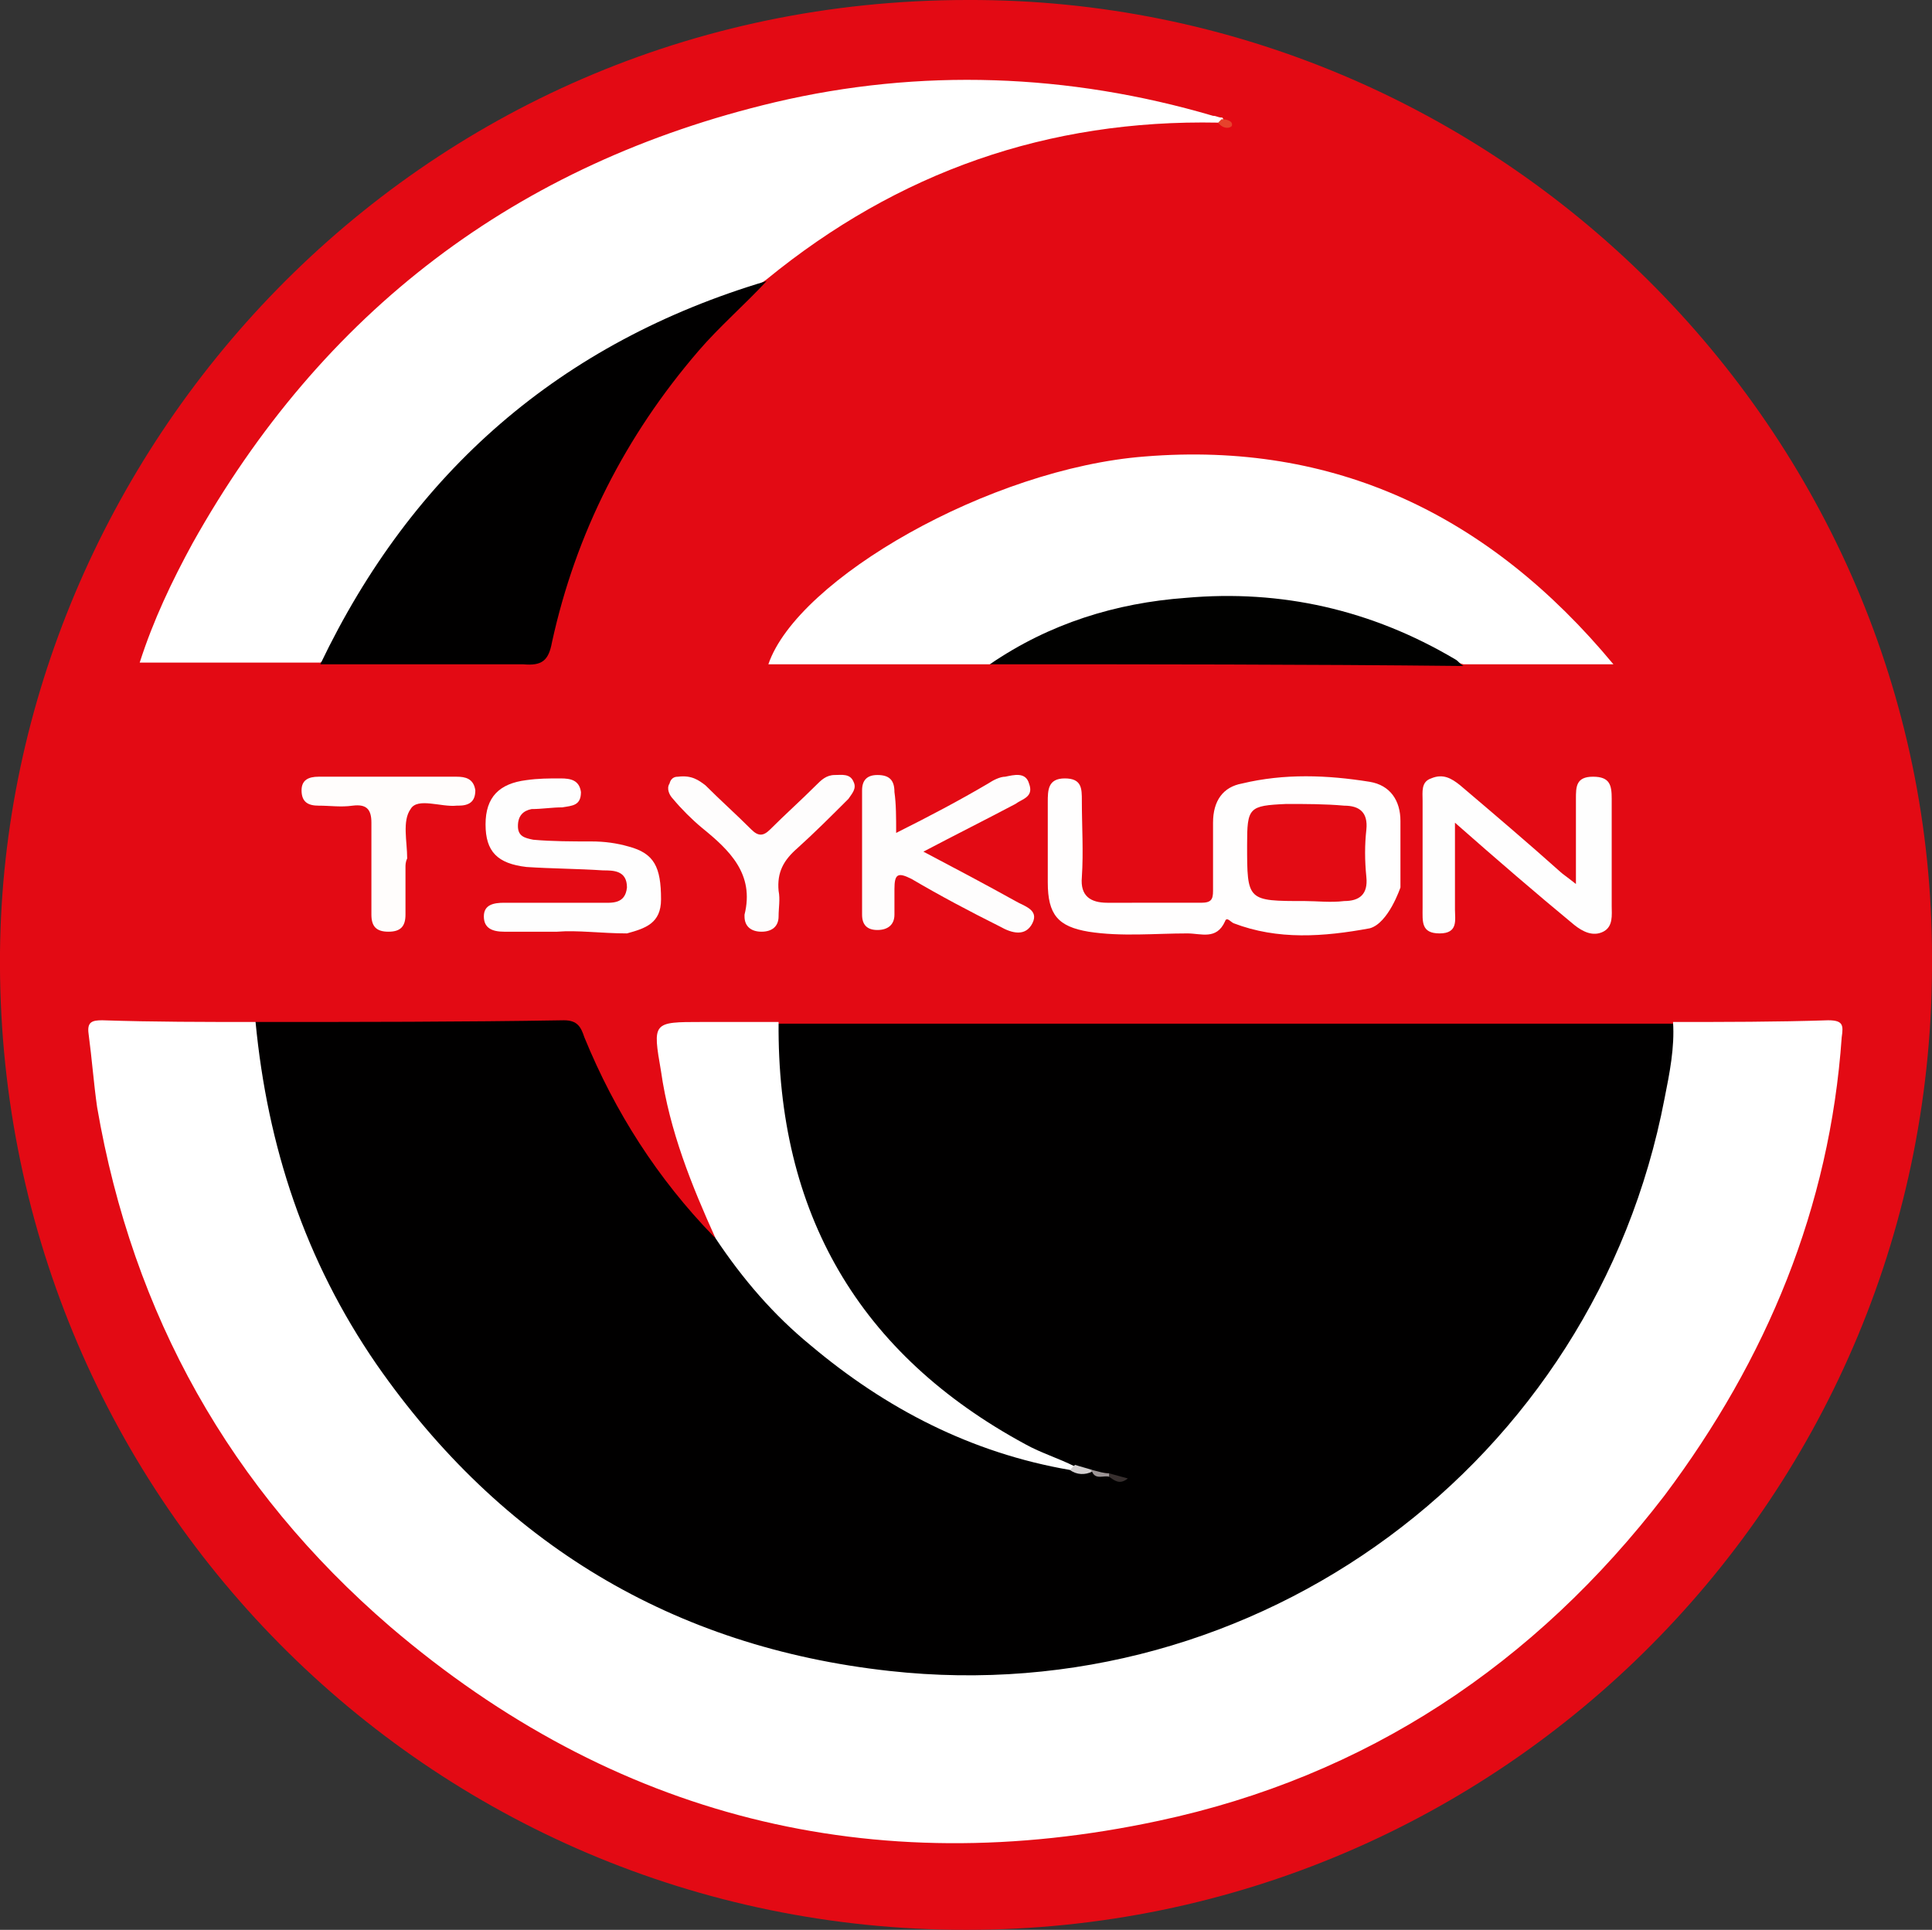 <svg enable-background="new 0 0 113.4 113.3" viewBox="0 0 113.4 113.3" xmlns="http://www.w3.org/2000/svg"><rect x="0" y="0" width="113.4" height="113.3" fill="#333333" stroke="none"/><path d="m113.4 56.2c.2 31.5-25.2 57.1-56.7 57.1-31.6 0-57-25.7-56.7-57.4.3-29.3 24.2-55.9 56.8-55.9 31.1-.1 56.6 25.3 56.6 56.2z" fill="#e30a14"/><path d="m45.7 60.1h2.6 48.5 1.4c.5.7.3 1.5.2 2.3-1.4 9.5-5.4 17.7-12.3 24.4s-15.2 10.7-24.7 11.7c-12.5 1.3-23.6-2.2-33-10.6-7.9-7.1-12.4-16.1-13.6-26.7 0-.4-.3-.8.2-1.2 6 0 12.1 0 18.1-.1.8 0 1 .4 1.2 1 1.8 4.4 4.3 8.3 7.6 11.7 1.2.7 1.8 1.9 2.7 2.9 3.6 4 7.9 7 12.9 8.9 1.7.6 3.5 1.2 5.3 1.6.4.2.8.3 1.2.3.3.2.7.3 1 .2.4.1.8.3 1.2.3-.4 0-.8-.2-1.2-.3-.4 0-.7 0-1-.2-.4 0-.7-.1-1.1-.2-5.4-1.7-9.6-5-12.8-9.6-3.2-4.5-4.9-9.5-4.8-15.1.1-.4 0-.9.4-1.3z" fill="#010000"/><g fill="#fff"><path d="m15 60c .7 7.3 2.9 14 7.1 20.1 7.3 10.5 17.4 16.6 30.1 18 21.6 2.4 41.4-12.2 45.5-33.6.3-1.5.6-3 .5-4.5 3 0 6.1 0 9.1-.1.9 0 .9.3.8 1-.7 10-4.4 18.9-10.4 26.9-7.6 9.9-17.5 16.5-29.7 19.1-16.8 3.6-32-.2-45.1-11.4-9.4-8.1-15.1-18.3-17.2-30.5-.2-1.4-.3-2.8-.5-4.3-.1-.7.2-.8.8-.8 3 .1 6 .1 9 .1z"/><path d="m71.5 7.2c-10-.2-18.8 2.9-26.5 9.2-.8.6-1.8.9-2.7 1.2-10 3.8-17.4 10.4-22.4 19.8-.3.5-.5 1.2-1.1 1.5-3.5 0-7 0-10.6 0 .8-2.5 1.9-4.8 3.1-7 7.6-13.6 19-22.3 34.2-25.9 8.5-2 17.2-1.7 25.7.8.2 0 .3.1.5.1.1 0 .1.1.1.2-.1.2-.2.2-.3.1z"/><path d="m58.1 39c-4.3 0-8.7 0-13 0 1.7-5 13-11.5 22.1-12.2 11.1-.9 20.2 3.4 27.5 12.2-3.1 0-6 0-8.8 0-1.6-.4-2.9-1.3-4.4-1.9-7.2-2.7-14.3-2.4-21.2 1-.7.3-1.4.7-2.2.9z"/></g><path d="m18.8 39c5.4-11.3 14.1-18.9 26.2-22.5-1.3 1.4-2.8 2.7-4 4.1-4.3 5-7.2 10.7-8.6 17.1-.2 1.1-.6 1.4-1.7 1.3-4 0-8 0-11.9 0z" fill="#010000"/><path d="m62.8 86.3c-5.8-1-10.8-3.6-15.2-7.3-2.2-1.8-4-3.9-5.6-6.3-1.4-3.1-2.7-6.3-3.2-9.8-.5-2.9-.5-2.9 2.4-2.9h4.5c-.1 11.2 4.7 19.5 14.5 24.8.9.5 1.9.8 2.9 1.3.1.2 0 .3-.3.2z" fill="#fff"/><path d="m67.7 53h2.8c.6 0 .7-.2.7-.7 0-1.3 0-2.7 0-4s .6-2.1 1.7-2.3c2.5-.6 5-.5 7.5-.1 1.2.2 1.8 1.1 1.8 2.3v3.9s-.7 2.1-1.8 2.4c-2.7.5-5.4.7-8-.3-.2-.1-.4-.4-.5-.1-.5 1.1-1.4.7-2.2.7-1.9 0-3.9.2-5.8-.1-1.8-.3-2.4-1-2.4-2.9 0-1.6 0-3.1 0-4.7 0-.7 0-1.4 1-1.4s1 .6 1 1.3c0 1.5.1 3 0 4.5-.1 1.1.5 1.5 1.5 1.5z" fill="#fffefe"/><path d="m58.1 39c3.5-2.4 7.4-3.6 11.5-3.9 5.6-.5 10.9.7 15.8 3.6.2.1.3.3.5.4-9.3-.1-18.5-.1-27.8-.1z" fill="#010100"/><path d="m92.5 51.9c0-1.9 0-3.4 0-5 0-.7 0-1.3 1-1.3s1.1.5 1.1 1.3v6.3c0 .5.1 1.2-.5 1.5s-1.2 0-1.7-.4c-2.3-1.9-4.5-3.8-7-6v5.1c0 .6.2 1.4-.9 1.4s-1-.7-1-1.5c0-2.1 0-4.2 0-6.3 0-.5-.1-1.1.5-1.3.7-.3 1.2 0 1.7.4 2 1.7 4 3.4 5.9 5.1.1.1.4.3.9.7z" fill="#fefefe"/><path d="m32.7 54.7c-1.2 0-2.2 0-3.1 0-.7 0-1.2-.2-1.2-.9s.6-.8 1.2-.8h5.7c.6 0 1.4.1 1.5-.9 0-1-.8-1-1.4-1-1.5-.1-3-.1-4.5-.2-1.7-.2-2.4-.9-2.4-2.5s.8-2.4 2.4-2.6c.7-.1 1.3-.1 2-.1.6 0 1.1.1 1.2.8 0 .8-.5.8-1.1.9-.6 0-1.2.1-1.8.1-.5.1-.8.4-.8 1s .4.7.9.8c1.1.1 2.3.1 3.4.1.8 0 1.5.1 2.2.3 1.5.4 1.9 1.2 1.9 3.1 0 1.4-.9 1.7-2 2-1.5 0-2.9-.2-4.1-.1z" fill="#fefefe"/><path d="m52.6 48.9c2-1 3.7-1.9 5.4-2.9.3-.2.7-.4 1-.4.5-.1 1.2-.3 1.4.4.3.8-.4.9-.8 1.2-1.7.9-3.5 1.8-5.4 2.8 1.9 1 3.6 1.9 5.4 2.9.5.3 1.4.5 1 1.3s-1.2.6-1.9.2c-1.8-.9-3.5-1.8-5.2-2.8-.8-.4-1-.3-1 .6v1.5c0 .6-.4.9-1 .9s-.9-.3-.9-.9c0-2.4 0-4.9 0-7.3 0-.6.3-.9.9-.9.7 0 1 .3 1 1 .1.7.1 1.5.1 2.4z" fill="#fefdfd"/><path d="m39.8 45.6c.8-.1 1.2.2 1.6.5.9.9 1.8 1.7 2.7 2.6.4.4.7.4 1.1 0 .9-.9 1.8-1.7 2.7-2.6.3-.3.6-.6 1.1-.6.4 0 .9-.1 1.1.4.2.4-.1.7-.3 1-1 1-2 2-3 2.9-.8.7-1.2 1.4-1.1 2.5.1.5 0 1 0 1.5 0 .6-.4.9-1 .9s-1-.3-1-.9v-.1c.6-2.4-.9-3.8-2.5-5.1-.6-.5-1.2-1.1-1.7-1.7-.2-.2-.4-.6-.2-.9.1-.4.4-.4.5-.4z" fill="#fefdfd"/><path d="m23.8 50.9v2.8c0 .7-.3 1-1 1s-1-.3-1-1c0-1.8 0-3.6 0-5.4 0-.8-.3-1.1-1.1-1-.7.1-1.3 0-2 0-.6 0-1-.2-1-.9 0-.6.4-.8 1-.8h8.1c.5 0 1 .1 1.1.8 0 .7-.4.9-1 .9h-.1c-.9.1-2.3-.5-2.7.2-.5.7-.2 1.9-.2 2.9-.1.2-.1.4-.1.5z" fill="#fffdfc"/><path d="m71.5 7.2c.1-.1.1-.1.2-.2.3 0 .7.1.6.4-.2.2-.6.1-.8-.2z" fill="#e7432c"/><path d="m62.8 86.3c.1-.1.2-.2.3-.3.3.1.7.2 1 .3v.1c-.4.2-.9.2-1.3-.1z" fill="#d3cfd0"/><path d="m65.1 86.5c.4.1.7.2 1.1.3-.5.4-.8.1-1.1-.1 0 0 0 0 0-.2z" fill="#372f2e"/><path d="m65.1 86.5v.2c-.3-.1-.8.2-1-.3-.1 0-.1-.1 0-.1.4.1.7.2 1 .2z" fill="#9b9495"/><path d="m76.6 52.9c-3.4 0-3.4 0-3.4-3.3 0-2.2.1-2.3 2.3-2.4 1.1 0 2.3 0 3.4.1.9 0 1.4.4 1.3 1.4-.1.9-.1 1.8 0 2.8s-.4 1.4-1.3 1.4c-.8.1-1.6 0-2.3 0z" fill="#e30b14"/></svg>